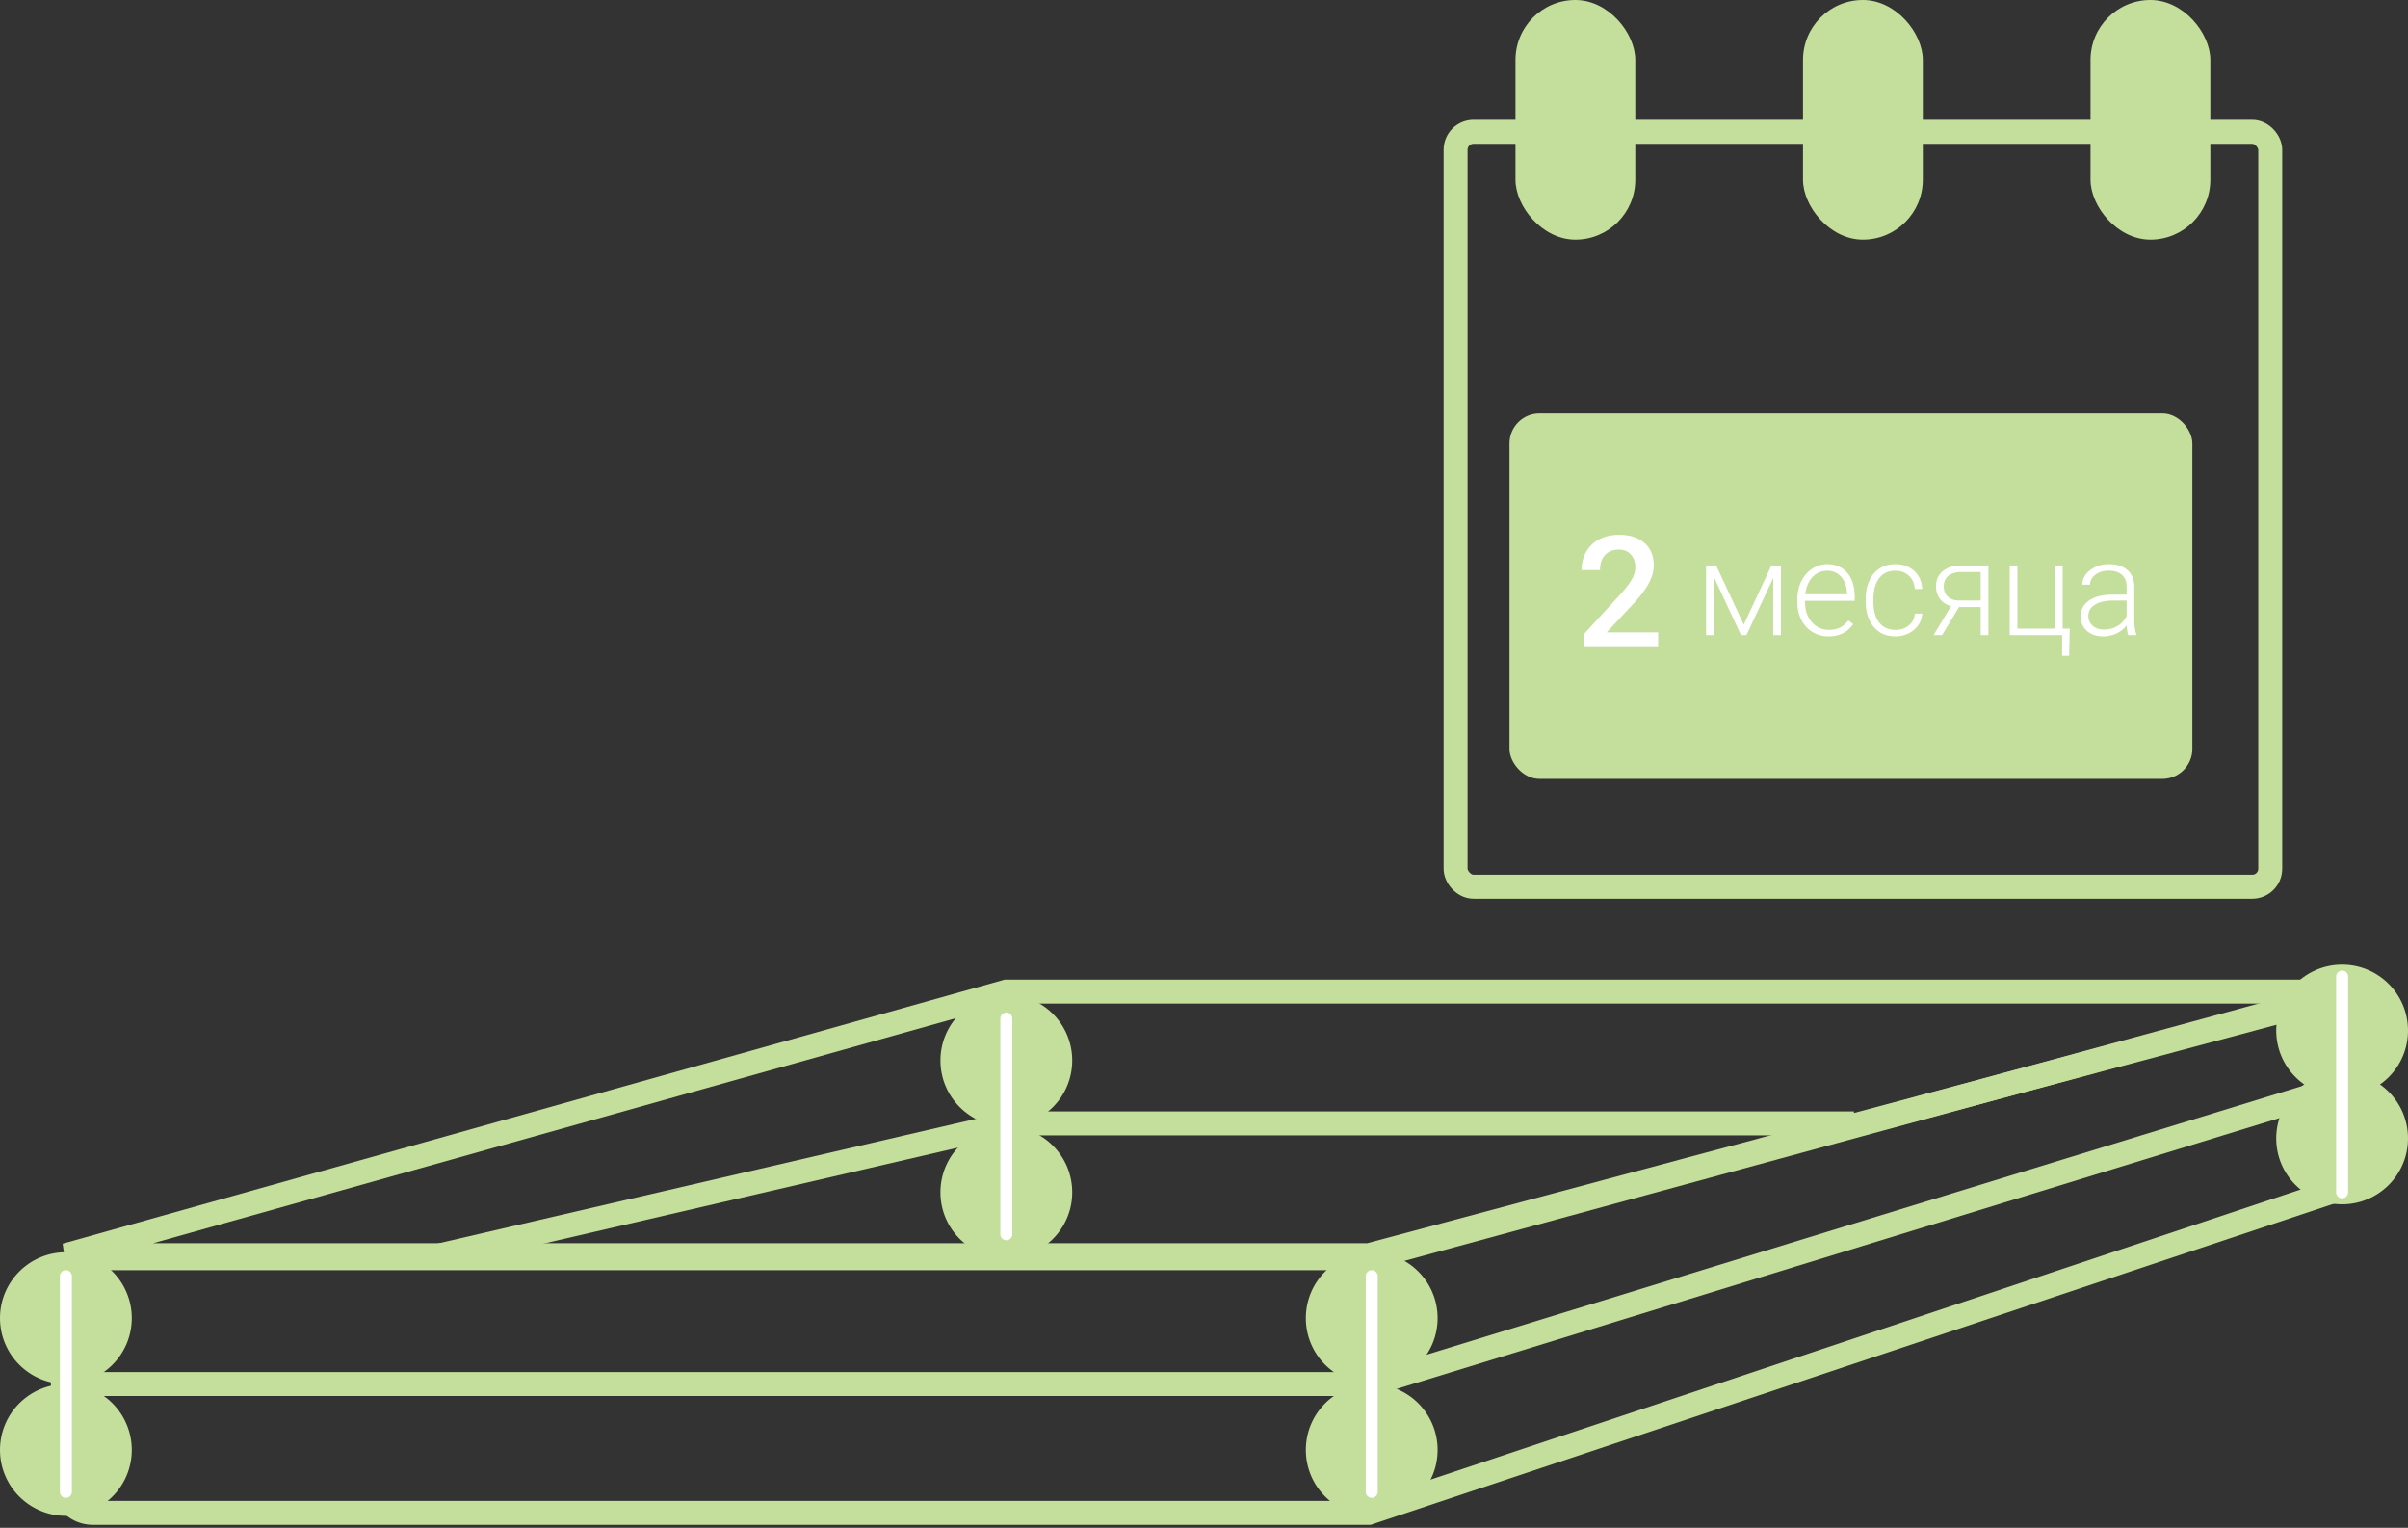 <svg width="402" height="255" viewBox="0 0 402 255" fill="none" xmlns="http://www.w3.org/2000/svg"><rect x="0" y="0" width="402" height="255" fill="#333333" stroke="none"/><circle cx="11" cy="11" r="11" transform="translate(0 231)" fill="#C4DF9B"/><circle cx="11" cy="11" r="11" transform="translate(0 209)" fill="#C4DF9B"/><circle cx="11" cy="11" r="11" transform="translate(157 188)" fill="#C4DF9B"/><circle cx="11" cy="11" r="11" transform="translate(157 166)" fill="#C4DF9B"/><circle cx="11" cy="11" r="11" transform="translate(218 231)" fill="#C4DF9B"/><circle cx="11" cy="11" r="11" transform="translate(218 209)" fill="#C4DF9B"/><circle cx="11" cy="11" r="11" transform="translate(380 179)" fill="#C4DF9B"/><circle cx="11" cy="11" r="11" transform="translate(380 161)" fill="#C4DF9B"/><path d="M168 165.5l-157 44h217.5l164.5-44H168z" stroke="#C4DF9B" stroke-width="4"/><path d="M228.5 252.5h-213a5 5 0 0 1-5-5V215a5 5 0 0 1 5-5h213L392 165.5V198l-163.5 54.5z" stroke="#C4DF9B" stroke-width="4"/><path d="M11 231h218l163-50M73.5 209.5l95-22h141" stroke="#C4DF9B" stroke-width="4"/><path d="M168 170v36m61 7v36m162-86v36M11 213v36" stroke="#fff" stroke-width="2" stroke-linecap="round"/><rect x="2" y="2" width="136" height="126" rx="3" transform="translate(241 20)" stroke="#C4DF9B" stroke-width="4"/><rect width="20" height="40" rx="10" transform="translate(253)" fill="#C4DF9B"/><rect width="20" height="40" rx="10" transform="translate(301)" fill="#C4DF9B"/><rect width="20" height="40" rx="10" transform="translate(349)" fill="#C4DF9B"/><rect width="114" height="61" rx="5" transform="translate(252 69)" fill="#C4DF9B"/><path d="M276.813 108h-12.43v-2.12l6.158-6.716c.889-.99 1.52-1.815 1.892-2.476.38-.668.57-1.337.57-2.005 0-.88-.249-1.592-.748-2.133-.491-.542-1.155-.813-1.993-.813-.999 0-1.773.305-2.324.914-.55.61-.825 1.443-.825 2.501h-3.085c0-1.125.254-2.137.762-3.034a5.328 5.328 0 0 1 2.196-2.107c.957-.5 2.057-.75 3.301-.75 1.794 0 3.208.454 4.24 1.36 1.041.896 1.562 2.14 1.562 3.731 0 .923-.263 1.892-.787 2.908-.517 1.007-1.367 2.154-2.552 3.44l-4.52 4.837h8.582V108zm14.297-3.74l4.62-9.883h1.59V106h-1.29v-9.54l-4.468 9.54h-.914l-4.554-9.754V106h-1.279V94.377h1.687l4.608 9.883zm14.159 1.955c-.989 0-1.884-.244-2.686-.73a4.999 4.999 0 0 1-1.858-2.03c-.444-.875-.666-1.852-.666-2.934v-.461c0-1.118.214-2.124.644-3.019.437-.895 1.042-1.597 1.816-2.105a4.443 4.443 0 0 1 2.513-.774c1.411 0 2.528.484 3.352 1.45.83.96 1.246 2.274 1.246 3.943v.72h-8.293v.247c0 1.317.376 2.417 1.128 3.297.759.874 1.711 1.31 2.857 1.31.688 0 1.293-.124 1.816-.375.53-.25 1.01-.652 1.44-1.203l.805.612c-.946 1.368-2.317 2.052-4.114 2.052zm-.237-10.957c-.967 0-1.783.354-2.449 1.063-.659.71-1.06 1.662-1.203 2.858h6.972v-.14c-.036-1.117-.355-2.027-.957-2.729-.601-.701-1.389-1.052-2.363-1.052zm11.398 9.872c.895 0 1.643-.25 2.245-.752.608-.509.938-1.164.988-1.966h1.235a3.667 3.667 0 0 1-.666 1.944 4.181 4.181 0 0 1-1.632 1.365 4.871 4.871 0 0 1-2.17.494c-1.526 0-2.736-.53-3.631-1.59-.888-1.06-1.332-2.485-1.332-4.275v-.387c0-1.146.2-2.16.601-3.04.401-.881.974-1.561 1.72-2.041.751-.48 1.628-.72 2.63-.72 1.276 0 2.325.38 3.148 1.139.831.759 1.275 1.758 1.332 2.997h-1.235c-.057-.91-.387-1.644-.988-2.202-.595-.559-1.347-.838-2.256-.838-1.16 0-2.063.419-2.707 1.257-.637.837-.956 2.012-.956 3.523v.376c0 1.482.319 2.64.956 3.47.644.83 1.55 1.246 2.718 1.246zm15.522-10.753V106h-1.289v-4.684h-3.61L324.219 106H322.8l2.922-4.845c-.795-.207-1.415-.609-1.859-1.203-.437-.594-.655-1.296-.655-2.105 0-1.053.376-1.895 1.128-2.525.76-.63 1.783-.945 3.072-.945h4.544zm-7.455 3.491c0 .68.215 1.24.645 1.676.436.437 1.042.662 1.815.677h3.706v-4.748h-3.287c-.895 0-1.6.214-2.116.644-.509.43-.763 1.013-.763 1.751zm11.01-3.491h1.29v10.538h6.263V94.377h1.289v10.538h1.181l-.096 4.533h-1.182V106h-8.744V94.377zM355.285 106c-.129-.365-.211-.906-.247-1.622a4.52 4.52 0 0 1-1.73 1.364 5.295 5.295 0 0 1-2.212.473c-1.118 0-2.023-.312-2.718-.935-.688-.623-1.031-1.41-1.031-2.363 0-1.132.469-2.027 1.407-2.686.945-.658 2.26-.988 3.942-.988h2.331v-1.321c0-.83-.257-1.482-.773-1.955-.509-.48-1.253-.72-2.234-.72-.896 0-1.637.23-2.224.688-.587.458-.88 1.01-.88 1.654l-1.29-.01c0-.925.43-1.723 1.29-2.396.858-.68 1.915-1.02 3.168-1.02 1.296 0 2.317.325 3.061.977.752.644 1.14 1.547 1.16 2.707v5.5c0 1.124.119 1.966.355 2.524V106h-1.375zm-4.039-.924c.86 0 1.626-.207 2.299-.623a3.658 3.658 0 0 0 1.482-1.665v-2.557h-2.299c-1.281.015-2.284.251-3.007.71-.724.45-1.085 1.074-1.085 1.869 0 .651.24 1.192.72 1.622.486.43 1.117.644 1.89.644z" fill="#fff"/></svg>